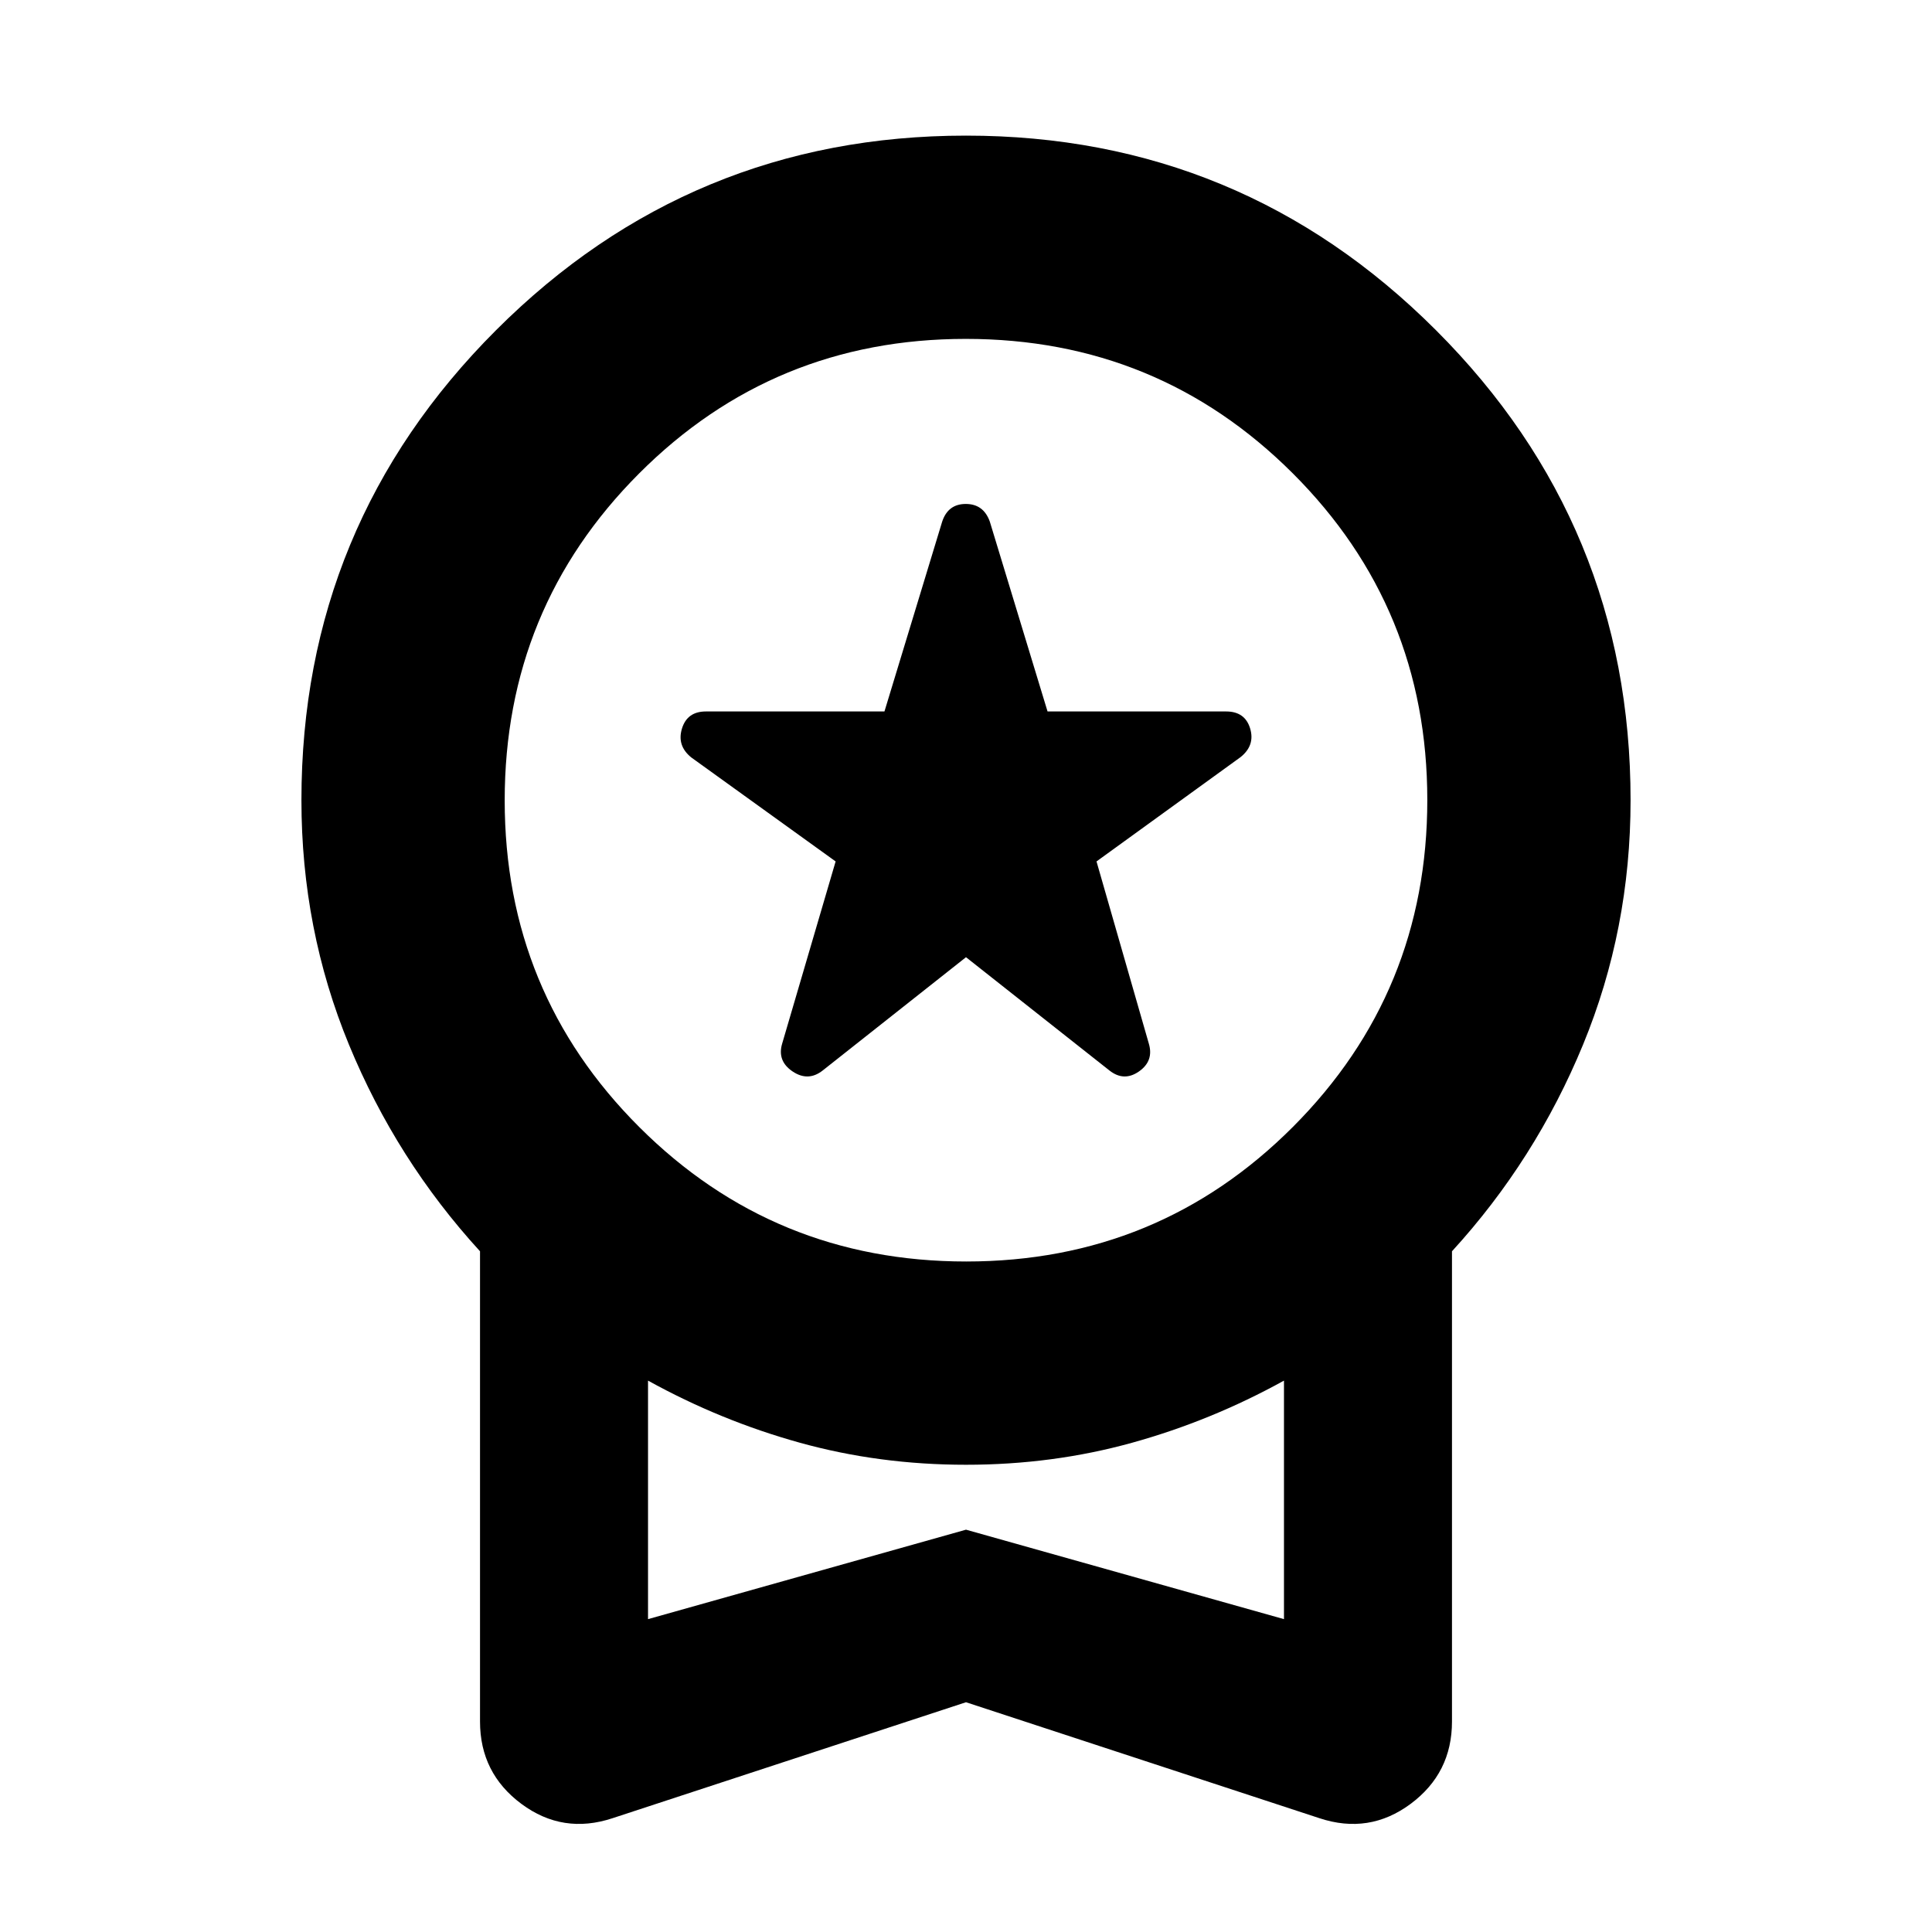<svg xmlns="http://www.w3.org/2000/svg" height="24" viewBox="0 -960 960 960" width="24"><path d="m480-484.37-71.26 56.33q-7.2 5.63-14.93.42-7.72-5.21-5.16-13.81l26.57-90.53-71.7-51.65q-7.26-5.85-4.66-14.36 2.6-8.51 11.89-8.51h88.73l28.69-94.35q2.91-8.76 11.72-8.76t11.94 8.76l28.69 94.35h88.75q9.34 0 11.9 8.4 2.57 8.4-4.69 14.25l-71.63 51.87 26 90.53q2.56 8.6-4.88 13.81-7.45 5.21-14.64-.42L480-484.37Zm0 370.2L304.41-56.56q-24.71 8.19-45.3-7.08-20.59-15.28-20.59-40.93v-233.67Q197-383.63 173.39-440.93q-23.61-57.31-23.61-121.46 0-136.85 96.69-233.53 96.68-96.69 233.53-96.69t233.53 96.69q96.69 96.68 96.69 233.53 0 64.15-23.61 121.46-23.61 57.3-65.13 102.69v233.67q0 25.65-20.59 40.93-20.59 15.27-45.3 7.08L480-114.17Zm.12-219q95.55 0 162.33-66.89 66.77-66.89 66.77-162.45 0-95.56-66.89-162.33-66.89-66.77-162.45-66.77-95.55 0-162.33 66.89-66.77 66.89-66.77 162.45 0 95.55 66.89 162.32 66.89 66.78 162.45 66.78ZM322-155.46l158-44.45 158 44.45v-118.52q-36.07 19.94-75.47 30.87-39.41 10.94-82.53 10.94-43.12 0-82.53-10.94-39.4-10.93-75.47-30.87v118.52Zm158-58.97Z"/></svg>